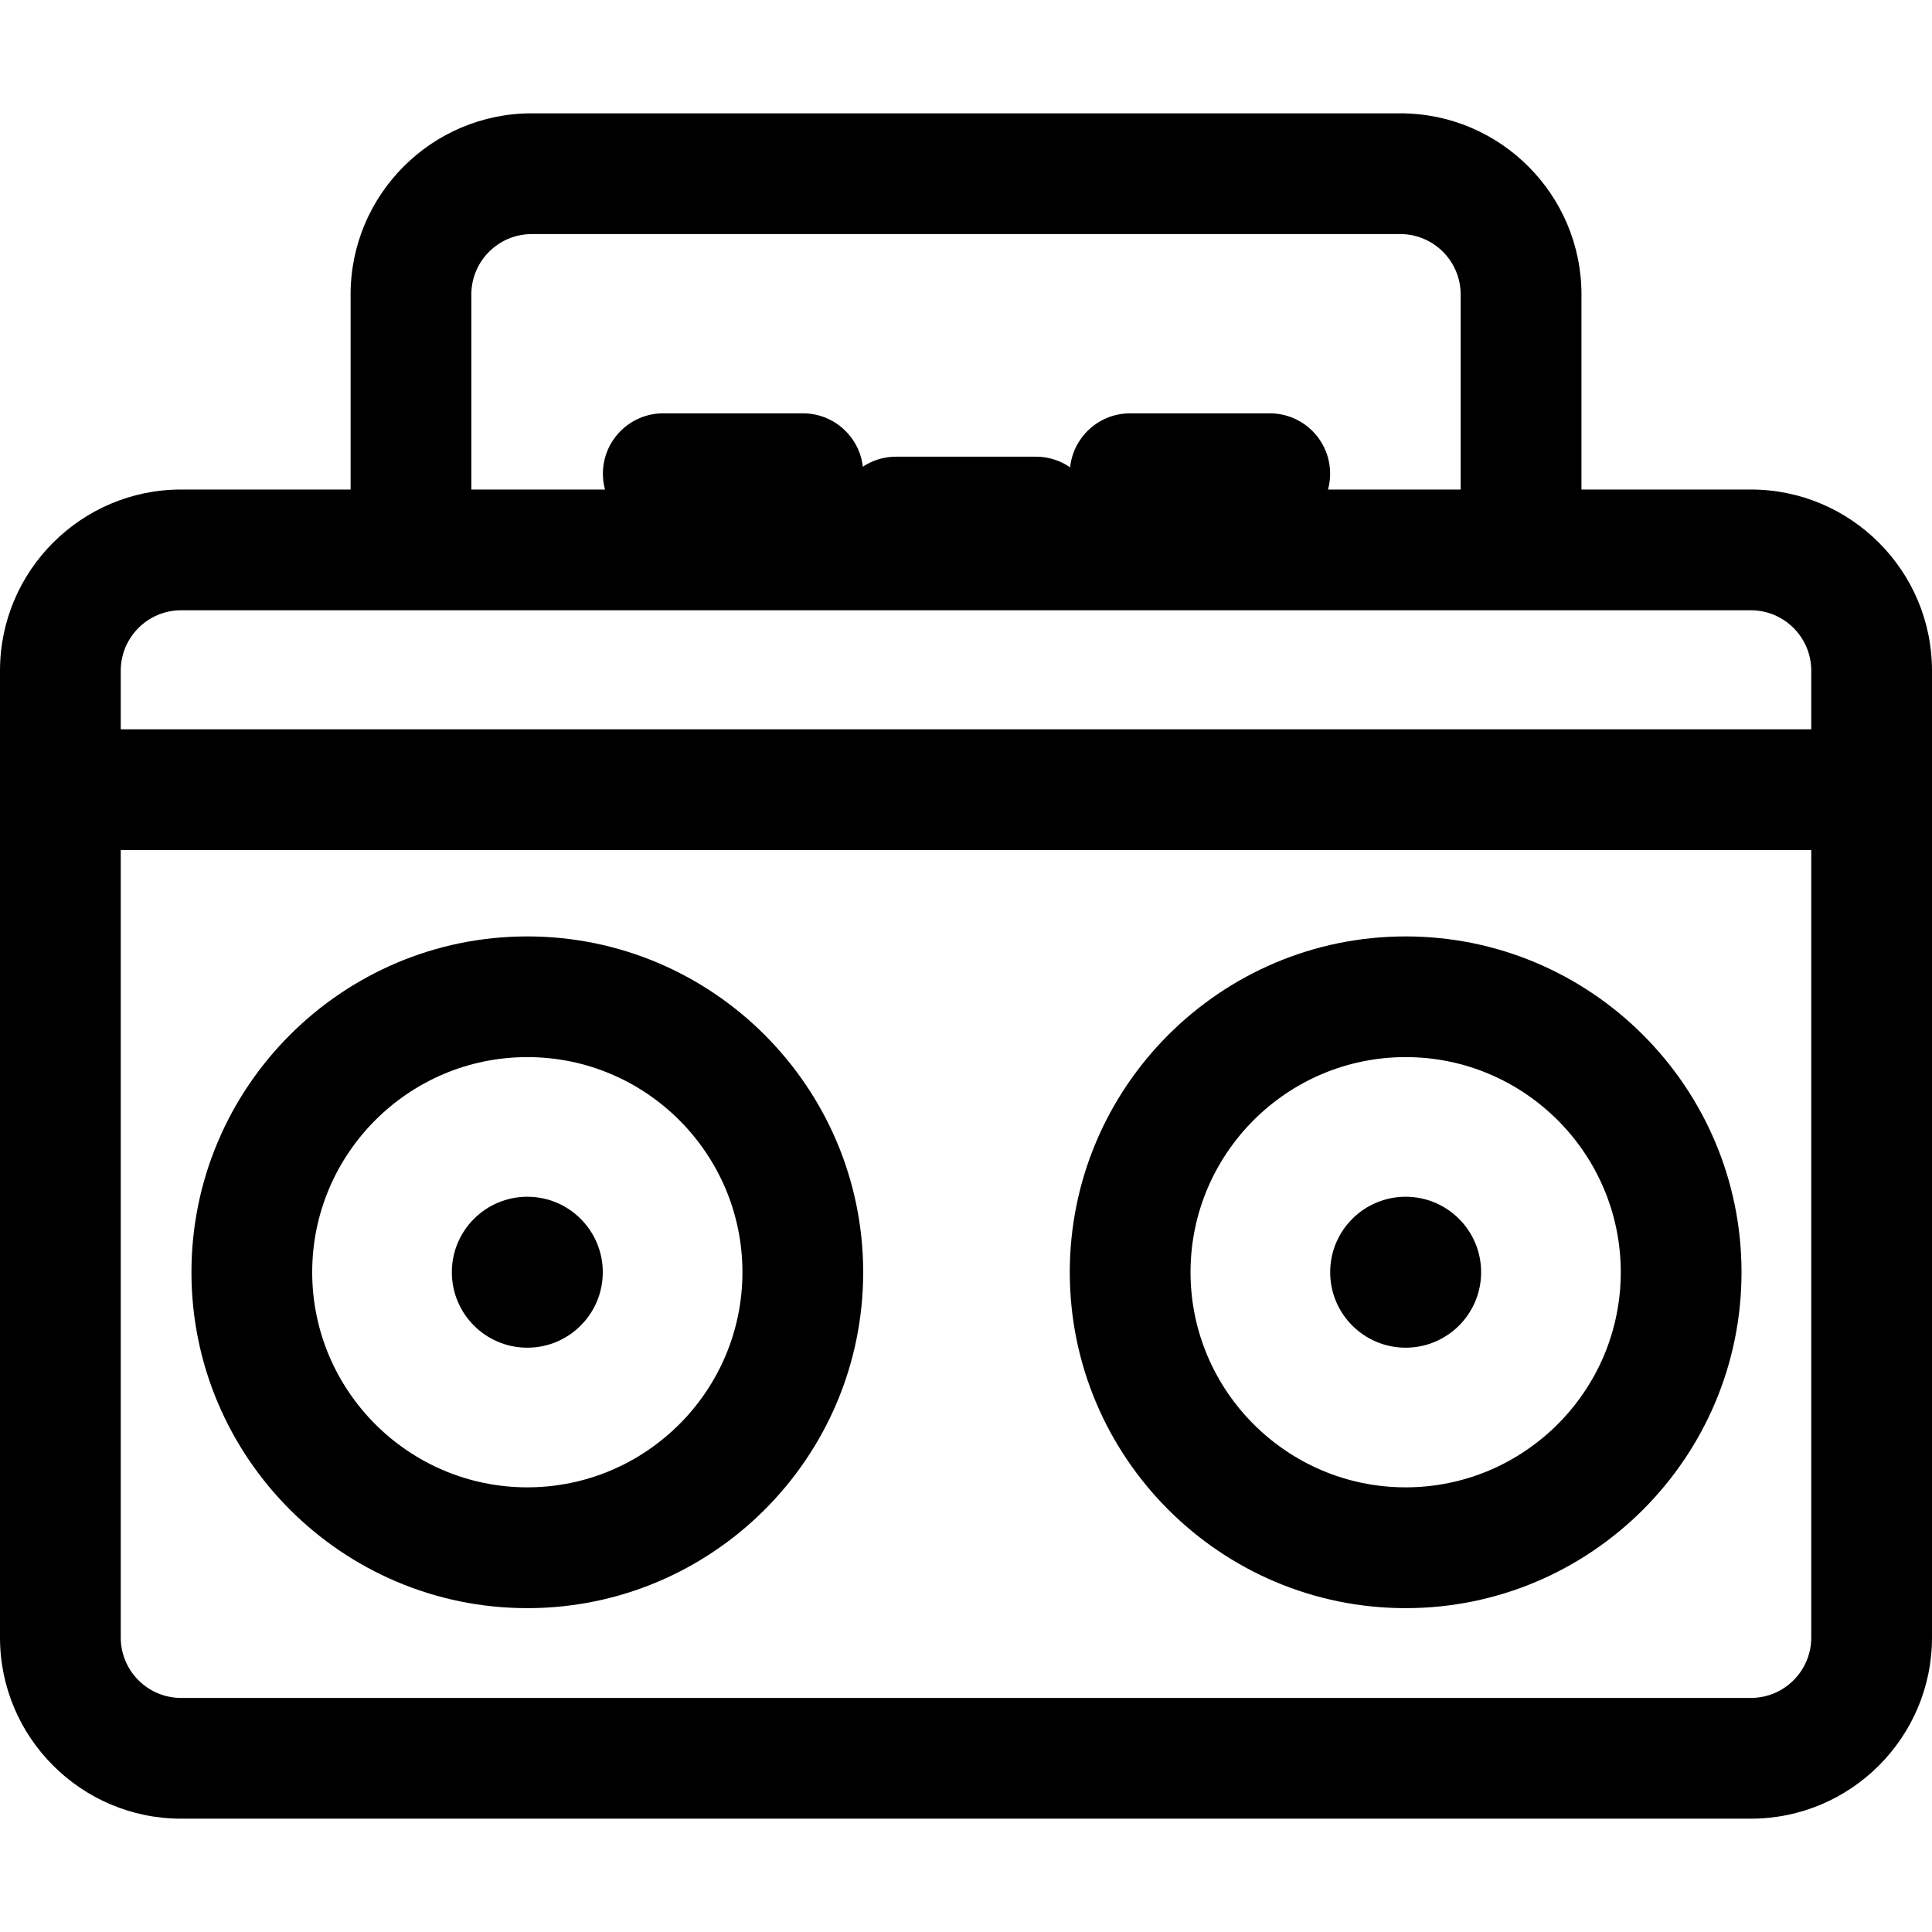 <svg xmlns="http://www.w3.org/2000/svg" viewBox="0 0 32 32"><!--! Font Icona - https://fonticona.com | License - https://fonticona.com/license | Copyright 2022 FontIcona.com --><path d="M8.734,26.636c-3.067,0-5.563-2.496-5.563-5.563s2.496-5.563,5.563-5.563s5.563,2.496,5.563,5.563S11.802,26.636,8.734,26.636z M8.734,17.509c-1.965,0-3.563,1.599-3.563,3.563s1.599,3.563,3.563,3.563s3.563-1.599,3.563-3.563S10.699,17.509,8.734,17.509z"/><path d="M23.282,26.636c-3.067,0-5.563-2.496-5.563-5.563s2.496-5.563,5.563-5.563s5.563,2.496,5.563,5.563S26.35,26.636,23.282,26.636z M23.282,17.509c-1.965,0-3.563,1.599-3.563,3.563s1.599,3.563,3.563,3.563s3.563-1.599,3.563-3.563S25.247,17.509,23.282,17.509z"/><path d="M29,30.123H3c-1.654,0-3-1.346-3-3V11.108c0-1.654,1.346-3,3-3h26c1.654,0,3,1.346,3,3v16.015C32,28.777,30.654,30.123,29,30.123z M3,10.108c-0.552,0-1,0.449-1,1v16.015c0,0.552,0.448,1,1,1h26c0.552,0,1-0.448,1-1V11.108c0-0.551-0.448-1-1-1H3z"/><path d="M25.193,9.933c-0.553,0-1-0.448-1-1V4.877c0-0.551-0.448-1-1-1H8.807c-0.552,0-1,0.449-1,1v4.056c0,0.552-0.447,1-1,1s-1-0.448-1-1V4.877c0-1.654,1.346-3,3-3h14.387c1.654,0,3,1.346,3,3v4.056C26.193,9.485,25.746,9.933,25.193,9.933z"/><path d="M31,14.08H1c-0.553,0-1-0.448-1-1s0.447-1,1-1h30c0.553,0,1,0.448,1,1S31.553,14.08,31,14.08z"/><circle cx="8.734" cy="21.072" r="1.25"/><circle cx="23.282" cy="21.072" r="1.25"/><path d="M13.298,8.846h-2.312c-0.553,0-1-0.448-1-1s0.447-1,1-1h2.312c0.553,0,1,0.448,1,1S13.851,8.846,13.298,8.846z"/><path d="M17.156,9.564h-2.312c-0.553,0-1-0.448-1-1s0.447-1,1-1h2.312c0.553,0,1,0.448,1,1S17.709,9.564,17.156,9.564z"/><path d="M21.031,8.846h-2.312c-0.553,0-1-0.448-1-1s0.447-1,1-1h2.312c0.553,0,1,0.448,1,1S21.584,8.846,21.031,8.846z"/></svg>
